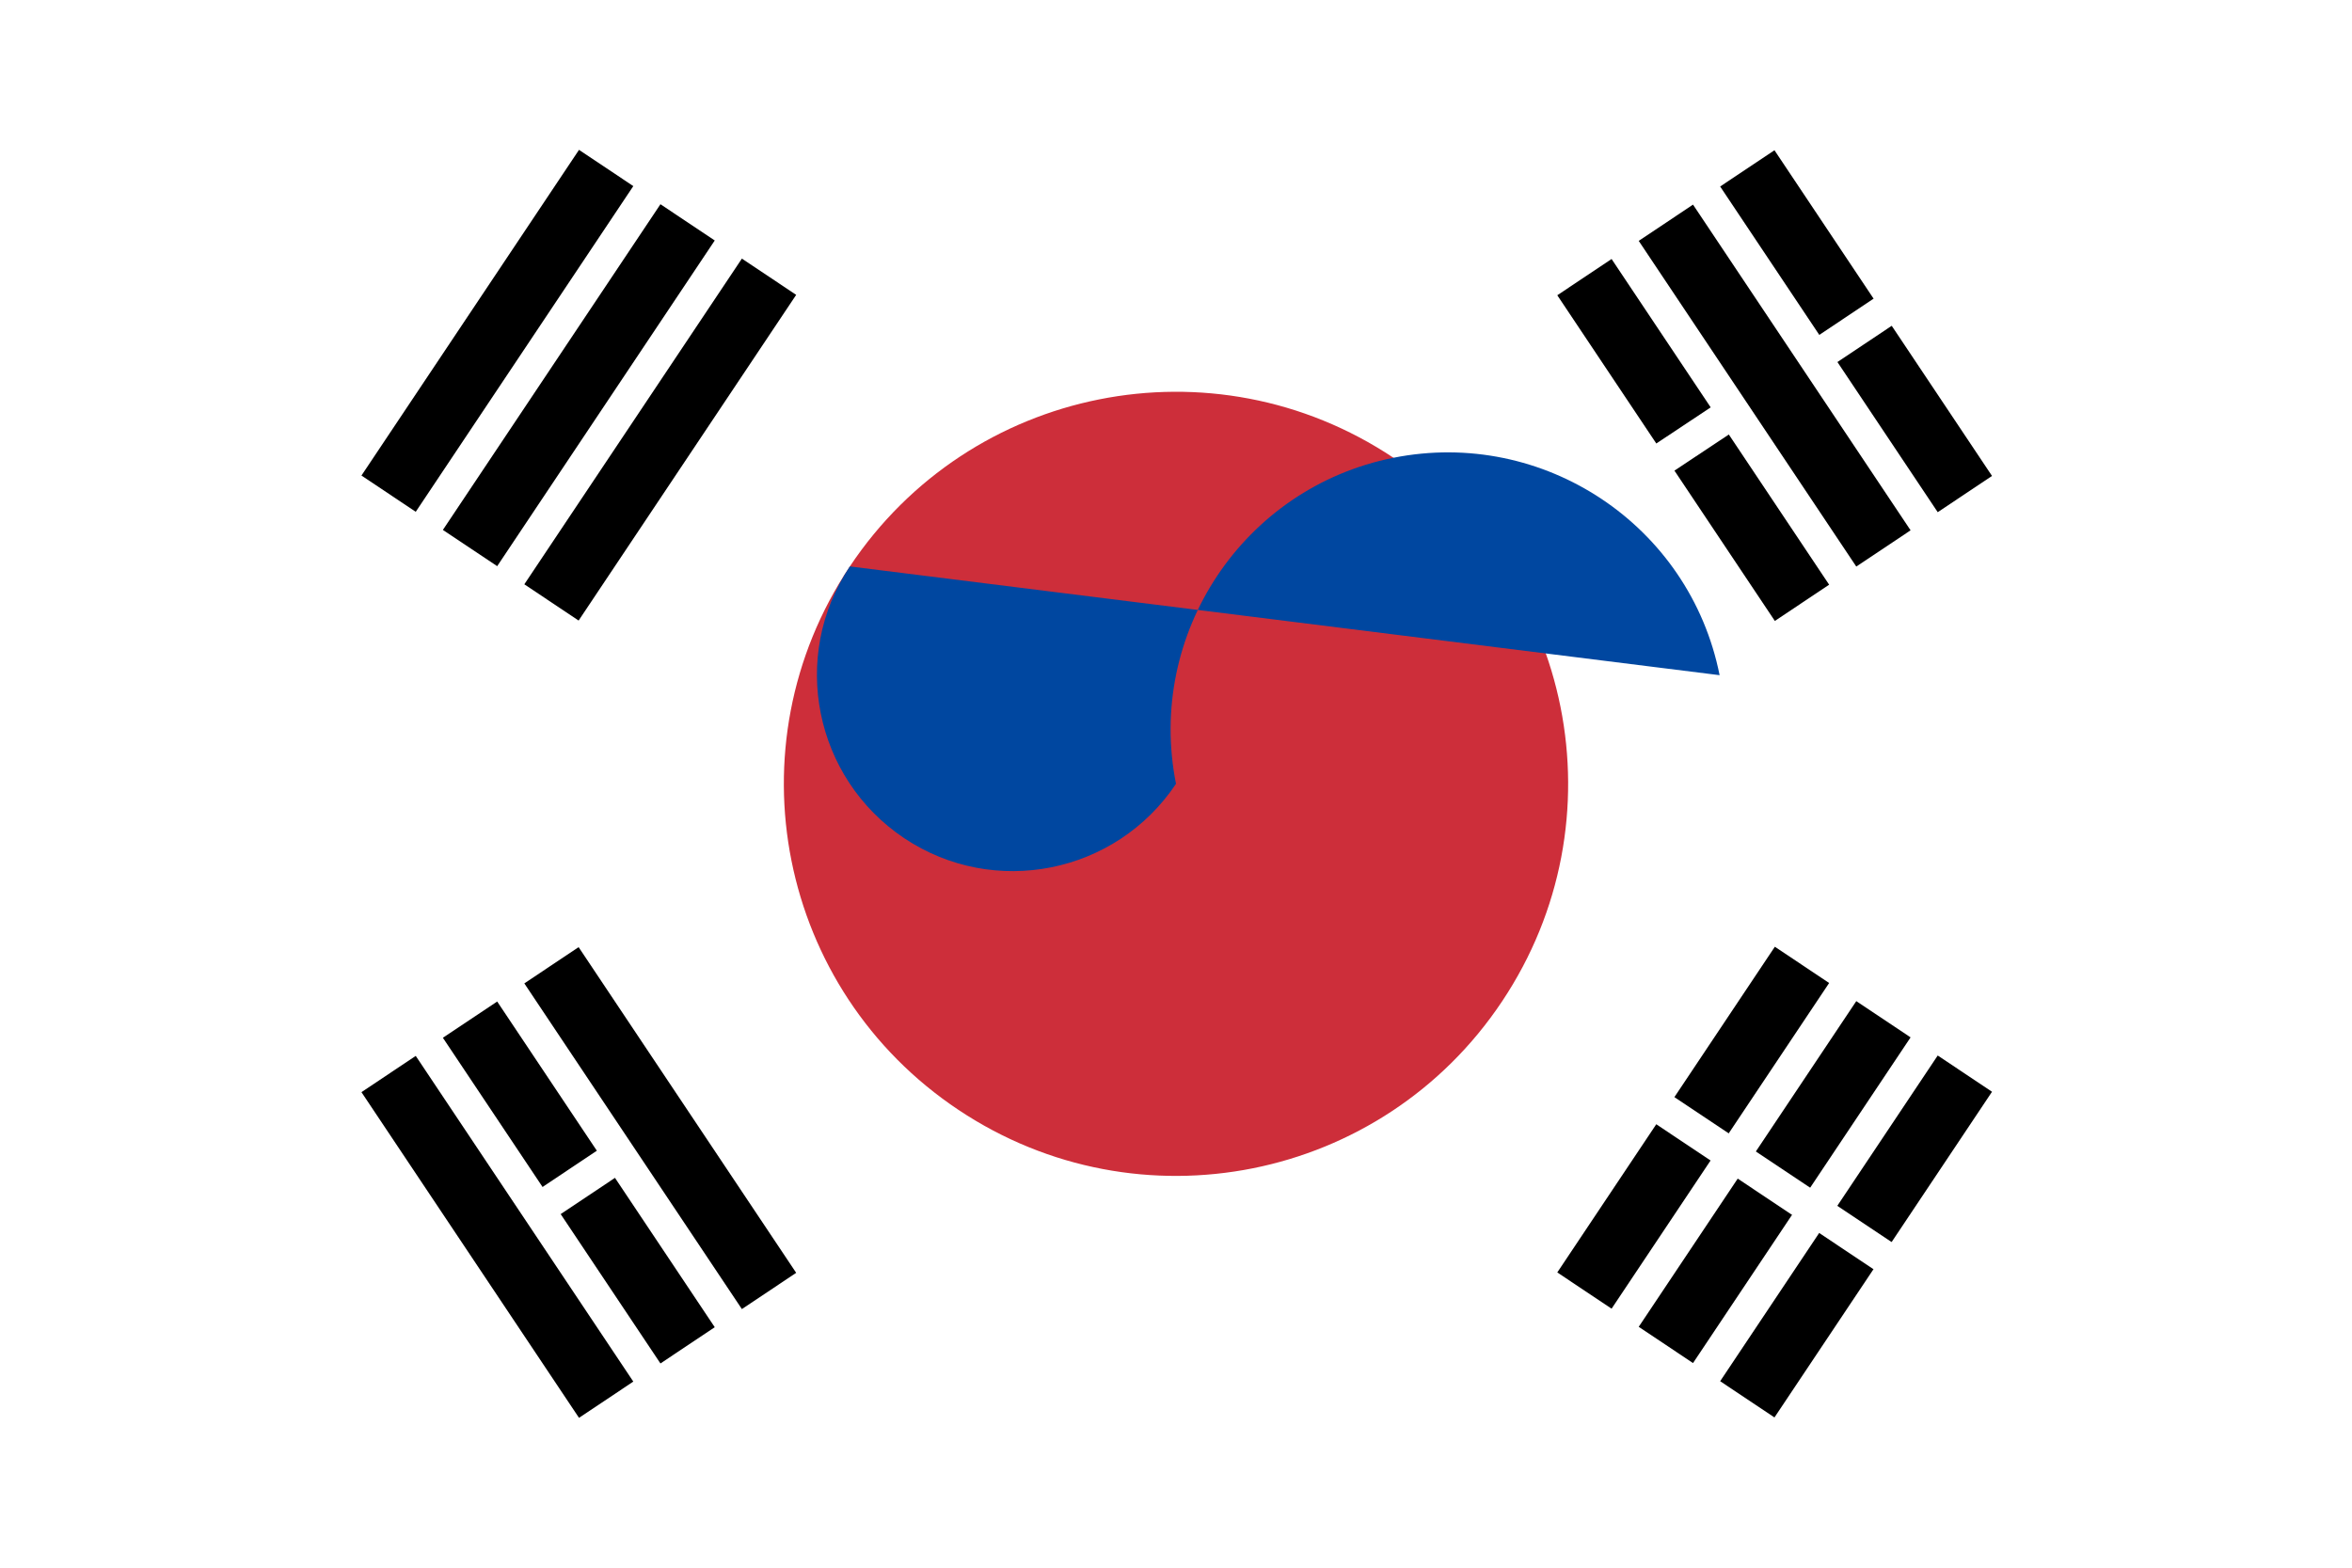 <?xml version="1.0" encoding="UTF-8"?>
<svg xmlns="http://www.w3.org/2000/svg" xmlns:xlink="http://www.w3.org/1999/xlink" width="24px" height="16px" viewBox="0 0 24 16" version="1.1">
<g id="surface1">
<rect x="0" y="0" width="24" height="16" style="fill:rgb(100%,100%,100%);fill-opacity:1;stroke:none;"/>
<path style="fill-rule:nonzero;fill:rgb(0%,0%,0%);fill-opacity:1;stroke-width:2;stroke-linecap:butt;stroke-linejoin:miter;stroke:rgb(0%,0%,0%);stroke-opacity:1;stroke-miterlimit:4;" d="M -6.003 -24.997 L 5.997 -24.997 M -6.003 -21.997 L 5.997 -21.997 M -6.003 -18.997 L 5.997 -18.997 " transform="matrix(0.185,-0.277,0.277,0.185,12,8)"/>
<path style="fill-rule:nonzero;fill:rgb(0%,0%,0%);fill-opacity:1;stroke-width:2;stroke-linecap:butt;stroke-linejoin:miter;stroke:rgb(0%,0%,0%);stroke-opacity:1;stroke-miterlimit:4;" d="M -5.997 -25.003 L 6.003 -25.003 M -5.997 -22.003 L 6.003 -22.003 M -5.997 -19.003 L 6.003 -19.003 " transform="matrix(0.185,-0.277,0.277,0.185,24.203,16.136)"/>
<path style="fill-rule:nonzero;fill:rgb(0%,0%,0%);fill-opacity:1;stroke-width:1;stroke-linecap:butt;stroke-linejoin:miter;stroke:rgb(100%,100%,100%);stroke-opacity:1;stroke-miterlimit:4;" d="M -0.003 17.002 L -0 26.999 " transform="matrix(0.185,-0.277,0.277,0.185,12,8)"/>
<path style=" stroke:none;fill-rule:nonzero;fill:rgb(80.392%,18.039%,22.745%);fill-opacity:1;" d="M 14.219 4.672 C 16.059 5.898 16.555 8.379 15.328 10.219 C 14.102 12.059 11.621 12.555 9.781 11.328 C 7.941 10.102 7.445 7.621 8.672 5.781 C 9.898 3.941 12.379 3.445 14.219 4.672 Z M 14.219 4.672 "/>
<path style=" stroke:none;fill-rule:nonzero;fill:rgb(0%,27.843%,62.745%);fill-opacity:1;" d="M 8.672 5.781 C 8.059 6.699 8.309 7.941 9.227 8.555 C 10.145 9.168 11.387 8.918 12 8 C 11.695 6.469 12.688 4.977 14.219 4.672 C 15.75 4.367 17.242 5.359 17.547 6.891 Z M 8.672 5.781 "/>
<path style="fill-rule:nonzero;fill:rgb(0%,0%,0%);fill-opacity:1;stroke-width:2;stroke-linecap:butt;stroke-linejoin:miter;stroke:rgb(0%,0%,0%);stroke-opacity:1;stroke-miterlimit:4;" d="M -5.997 -24.997 L 6.003 -24.997 M -5.997 -21.997 L 6.003 -21.997 M -5.997 -18.997 L 6.003 -18.997 " transform="matrix(-0.185,-0.277,0.277,-0.185,12,8)"/>
<path style="fill-rule:nonzero;fill:rgb(0%,0%,0%);fill-opacity:1;stroke-width:2;stroke-linecap:butt;stroke-linejoin:miter;stroke:rgb(0%,0%,0%);stroke-opacity:1;stroke-miterlimit:4;" d="M -6.003 -25.003 L 5.997 -25.003 M -6.003 -22.003 L 5.997 -22.003 M -6.003 -19.003 L 5.997 -19.003 " transform="matrix(-0.185,-0.277,0.277,-0.185,24.203,-0.136)"/>
<path style="fill-rule:nonzero;fill:rgb(0%,0%,0%);fill-opacity:1;stroke-width:1;stroke-linecap:butt;stroke-linejoin:miter;stroke:rgb(100%,100%,100%);stroke-opacity:1;stroke-miterlimit:4;" d="M 0.006 -23.502 L 0.006 -20.502 M 0.003 17.002 L -0.006 20.502 M -0.006 23.502 L -0.006 26.502 " transform="matrix(-0.185,-0.277,0.277,-0.185,12,8)"/>
</g>
</svg>
